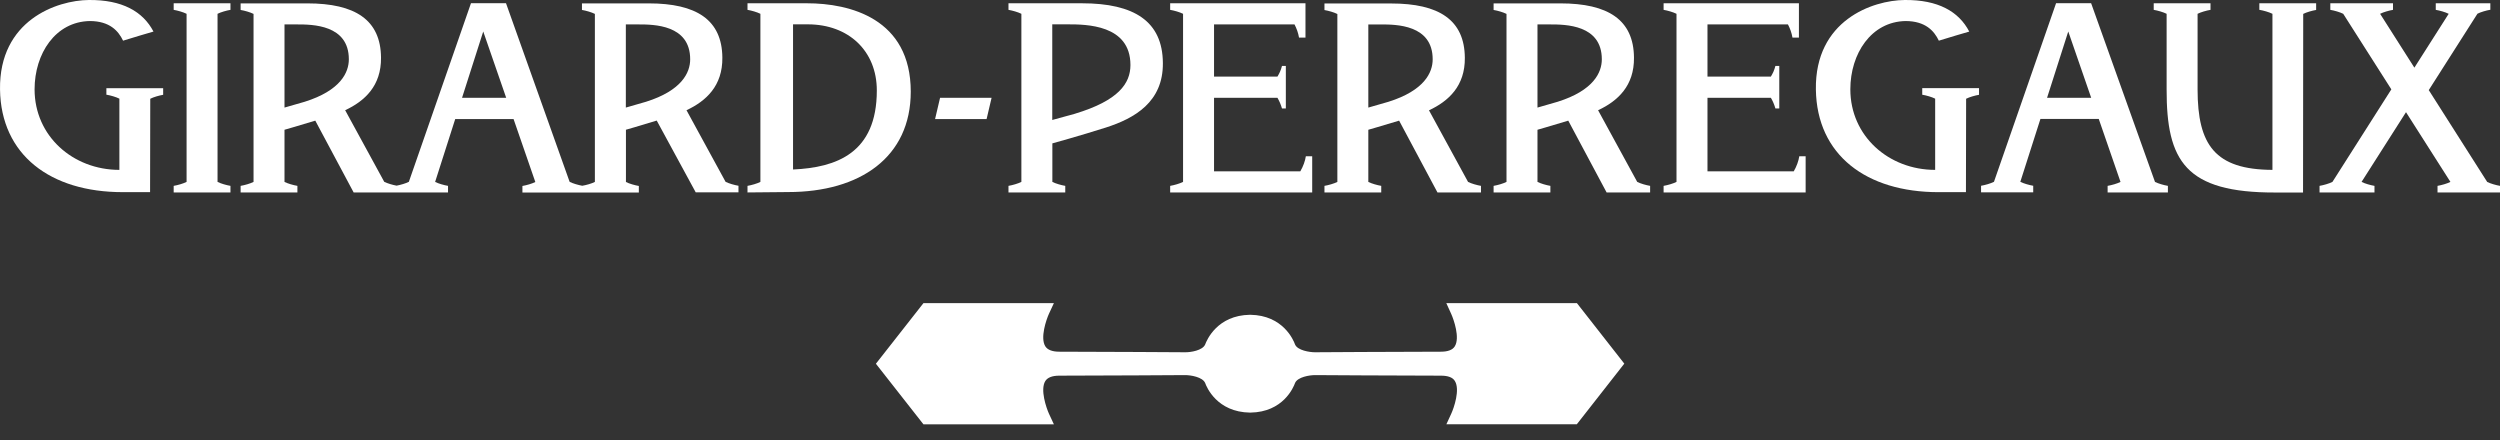 <svg width="125" height="22" viewBox="0 0 125 22" fill="none" xmlns="http://www.w3.org/2000/svg">
<rect x="0" y="0" width="125" height="22" fill="#333333" stroke="none"/>
<g clip-path="url(#clip0_1051_56078)">
<path d="M54.093 0.164H50.424V0.493C50.622 0.526 50.903 0.606 51.069 0.69V9.095C50.903 9.18 50.622 9.26 50.424 9.293V9.622H53.263V9.293C53.065 9.26 52.784 9.18 52.618 9.095V7.169C52.618 7.169 53.954 6.803 55.3 6.375C56.729 5.915 58.162 5.102 58.144 3.152C58.13 1.066 56.711 0.164 54.093 0.164ZM53.756 5.685L52.613 5.999V1.217H53.374C54.305 1.217 56.522 1.226 56.522 3.251C56.522 4.167 55.932 5.027 53.752 5.685H53.756Z" fill="white"/>
<path d="M65.615 7.813H65.292C65.26 8.038 65.159 8.325 65.016 8.565H60.702V4.891H63.873C63.969 5.055 64.043 5.229 64.099 5.422H64.292V3.298H64.099C64.039 3.523 63.979 3.65 63.873 3.829H60.702V1.221H64.725C64.831 1.423 64.91 1.64 64.951 1.879H65.274V0.164H58.508V0.493C58.706 0.526 58.987 0.606 59.153 0.69V9.095C58.987 9.18 58.706 9.26 58.508 9.293V9.622H65.61V7.813H65.615Z" fill="white"/>
<path d="M8.684 0.493C8.882 0.526 9.163 0.606 9.329 0.69V9.095C9.163 9.18 8.882 9.26 8.684 9.293V9.622H11.523V9.293C11.325 9.26 11.043 9.18 10.877 9.095V0.69C11.043 0.606 11.325 0.526 11.523 0.493V0.164H8.684V0.493Z" fill="white"/>
<path d="M5.324 4.735C5.522 4.768 5.803 4.848 5.969 4.933V8.494C3.642 8.494 1.729 6.798 1.729 4.468C1.729 2.682 2.771 1.08 4.494 1.052C5.49 1.057 5.918 1.545 6.154 2.034C6.416 1.945 7.674 1.578 7.674 1.578C7.14 0.564 6.098 -0.014 4.444 -0C2.84 0.014 -0.046 1.015 0.001 4.472C0.047 7.752 2.526 9.607 6.13 9.607H7.504L7.513 4.938C7.679 4.853 7.96 4.773 8.158 4.74V4.411H5.319V4.74L5.324 4.735Z" fill="white"/>
<path d="M31.292 6.488C31.292 6.488 31.91 6.314 32.836 6.028L34.786 9.617H36.924V9.288C36.726 9.255 36.445 9.175 36.279 9.091L34.325 5.511C35.311 5.05 36.132 4.289 36.118 2.885C36.104 0.987 34.818 0.169 32.435 0.169H29.098V0.498C29.297 0.531 29.578 0.611 29.744 0.695V9.096C29.582 9.18 29.31 9.255 29.112 9.288C28.914 9.251 28.642 9.175 28.481 9.091L25.3 0.16H23.549L20.443 9.091C20.286 9.171 20.028 9.246 19.83 9.283C19.631 9.246 19.373 9.171 19.212 9.091L17.258 5.511C18.244 5.05 19.064 4.289 19.051 2.885C19.037 0.987 17.751 0.169 15.368 0.169H12.031V0.498C12.229 0.531 12.511 0.611 12.677 0.695V9.096C12.511 9.18 12.229 9.26 12.031 9.293V9.622H14.87V9.293C14.672 9.26 14.391 9.18 14.225 9.096V6.488C14.225 6.488 14.838 6.314 15.764 6.032L17.682 9.622H19.793H22.401V9.293C22.203 9.26 21.922 9.18 21.756 9.096L22.761 5.952H25.678L26.766 9.1C26.6 9.185 26.319 9.265 26.121 9.298V9.626H29.103H31.942V9.298C31.744 9.265 31.463 9.185 31.297 9.1V6.493L31.292 6.488ZM31.292 1.221H31.919C32.684 1.221 34.509 1.231 34.509 2.964C34.509 3.627 34.094 4.524 32.301 5.088L31.292 5.379V1.221ZM15.235 5.088L14.225 5.379V1.221H14.852C15.617 1.221 17.442 1.231 17.442 2.964C17.442 3.627 17.027 4.524 15.235 5.088ZM23.102 4.891L24.162 1.574L25.31 4.891H23.102Z" fill="white"/>
<path d="M45.538 4.585C45.538 0.925 42.491 0.164 40.348 0.164H37.375V0.493C37.573 0.526 37.854 0.606 38.02 0.69V9.095C37.854 9.18 37.573 9.26 37.375 9.293V9.622L39.408 9.603C43.007 9.603 45.538 7.86 45.538 4.581V4.585ZM39.652 8.48V1.217H40.398C42.431 1.221 43.841 2.546 43.841 4.524C43.841 7.663 41.813 8.377 39.652 8.475V8.48Z" fill="white"/>
<path d="M49.579 4.891H47.003L46.754 5.952H49.33L49.579 4.891Z" fill="white"/>
<path d="M112.977 0.493C113.175 0.526 113.456 0.606 113.622 0.69V8.494C110.755 8.48 109.879 7.254 109.879 4.468V0.69C110.045 0.606 110.326 0.526 110.525 0.493V0.164H107.686V0.493C107.884 0.526 108.165 0.606 108.331 0.69V4.473C108.326 8.038 109.257 9.64 113.779 9.626H115.152L115.161 0.695C115.327 0.611 115.608 0.531 115.807 0.498V0.164H112.967V0.493H112.977Z" fill="white"/>
<path d="M79.906 5.511C80.893 5.05 81.713 4.289 81.699 2.884C81.685 0.986 80.399 0.169 78.017 0.169H74.68V0.498C74.878 0.531 75.159 0.611 75.325 0.695V9.095C75.159 9.18 74.878 9.26 74.68 9.293V9.622H77.519V9.293C77.321 9.26 77.04 9.18 76.874 9.095V6.488C76.874 6.488 77.487 6.314 78.413 6.032L80.33 9.622H82.506V9.293C82.308 9.26 82.026 9.18 81.861 9.095L79.906 5.515V5.511ZM77.883 5.088L76.874 5.379V1.221H77.5C78.266 1.221 80.091 1.231 80.091 2.964C80.091 3.627 79.676 4.524 77.883 5.088Z" fill="white"/>
<path d="M74.049 9.293C73.85 9.26 73.569 9.18 73.403 9.096L71.449 5.516C72.436 5.055 73.256 4.294 73.242 2.889C73.228 0.991 71.942 0.174 69.56 0.174H66.223V0.503C66.421 0.536 66.702 0.615 66.868 0.7V9.096C66.702 9.18 66.421 9.26 66.223 9.293V9.622H69.062V9.293C68.864 9.26 68.582 9.18 68.416 9.096V6.488C68.416 6.488 69.029 6.314 69.956 6.032L71.873 9.622H74.049V9.293ZM69.426 5.088L68.416 5.379V1.222H69.043C69.808 1.222 71.634 1.231 71.634 2.965C71.634 3.627 71.219 4.524 69.426 5.088Z" fill="white"/>
<path d="M90.287 7.813H89.964C89.932 8.038 89.83 8.325 89.688 8.565H85.374V4.891H88.544C88.641 5.055 88.715 5.229 88.77 5.422H88.964V3.298H88.77C88.71 3.523 88.65 3.65 88.544 3.829H85.374V1.221H89.397C89.503 1.423 89.582 1.64 89.623 1.879H89.946V0.164H83.18V0.493C83.378 0.526 83.659 0.606 83.825 0.69V9.095C83.659 9.18 83.378 9.26 83.18 9.293V9.622H90.282V7.813H90.287Z" fill="white"/>
<path d="M104.556 0.16H102.804L99.698 9.091C99.532 9.175 99.251 9.255 99.053 9.288V9.617H101.661V9.288C101.463 9.255 101.182 9.175 101.016 9.091L102.021 5.948H104.938L106.026 9.096C105.86 9.18 105.579 9.26 105.381 9.293V9.622H108.395V9.293C108.197 9.26 107.916 9.18 107.75 9.096L104.556 0.16ZM102.353 4.891L103.413 1.574L104.56 4.891H102.353Z" fill="white"/>
<path d="M124.356 9.091L121.438 4.505L123.872 0.686C124.038 0.601 124.319 0.521 124.517 0.488V0.164H121.788V0.493C121.987 0.526 122.268 0.606 122.434 0.69L120.719 3.383L119.005 0.69C119.171 0.606 119.452 0.526 119.65 0.493V0.164H116.516V0.493C116.714 0.526 116.995 0.606 117.161 0.69L119.567 4.468L116.622 9.095C116.456 9.18 116.175 9.26 115.977 9.293V9.622H118.724V9.293C118.525 9.26 118.244 9.18 118.078 9.095L120.3 5.609L122.521 9.095C122.355 9.18 122.074 9.26 121.876 9.293V9.622H125.001V9.293C124.803 9.26 124.522 9.18 124.356 9.095V9.091Z" fill="white"/>
<path d="M98.951 4.407H96.112V4.736C96.311 4.769 96.592 4.848 96.758 4.933V8.494C94.43 8.494 92.517 6.798 92.517 4.468C92.517 2.683 93.559 1.081 95.283 1.052C96.278 1.057 96.707 1.546 96.942 2.034C97.205 1.945 98.463 1.579 98.463 1.579C97.933 0.564 96.891 -0.014 95.237 7.80786e-06C93.628 0.014 90.743 1.015 90.794 4.473C90.84 7.752 93.319 9.608 96.924 9.608H98.297L98.306 4.938C98.472 4.853 98.753 4.773 98.951 4.74V4.412V4.407Z" fill="white"/>
<path d="M78.837 15.156H72.315L72.559 15.692C72.689 15.979 73.007 16.89 72.739 17.317C72.629 17.496 72.394 17.585 72.043 17.585C70.089 17.585 65.761 17.613 65.748 17.613C65.48 17.613 64.876 17.52 64.752 17.224C64.678 17.012 64.157 15.762 62.512 15.739H62.503C60.857 15.762 60.337 17.012 60.258 17.224C60.129 17.524 59.53 17.618 59.258 17.613C59.244 17.613 54.916 17.585 52.962 17.585C52.612 17.585 52.377 17.491 52.266 17.317C51.999 16.89 52.317 15.979 52.446 15.692L52.695 15.156H46.173L43.795 18.187L46.173 21.217H52.695L52.446 20.681C52.317 20.395 51.999 19.479 52.266 19.051C52.377 18.877 52.612 18.783 52.962 18.783C54.916 18.783 59.244 18.755 59.263 18.755C59.53 18.755 60.129 18.849 60.258 19.15C60.332 19.361 60.853 20.606 62.503 20.63H62.512C64.162 20.611 64.678 19.361 64.752 19.15C64.881 18.849 65.48 18.755 65.752 18.755C65.761 18.755 70.094 18.783 72.048 18.783C72.403 18.783 72.638 18.872 72.744 19.051C73.011 19.479 72.698 20.39 72.564 20.681L72.32 21.212H72.896H78.842L81.215 18.182L78.842 15.152L78.837 15.156Z" fill="white"/>
</g>
<defs>
<clipPath id="clip0_1051_56078">
<rect width="125" height="21.212" fill="white"/>
</clipPath>
</defs>
</svg>